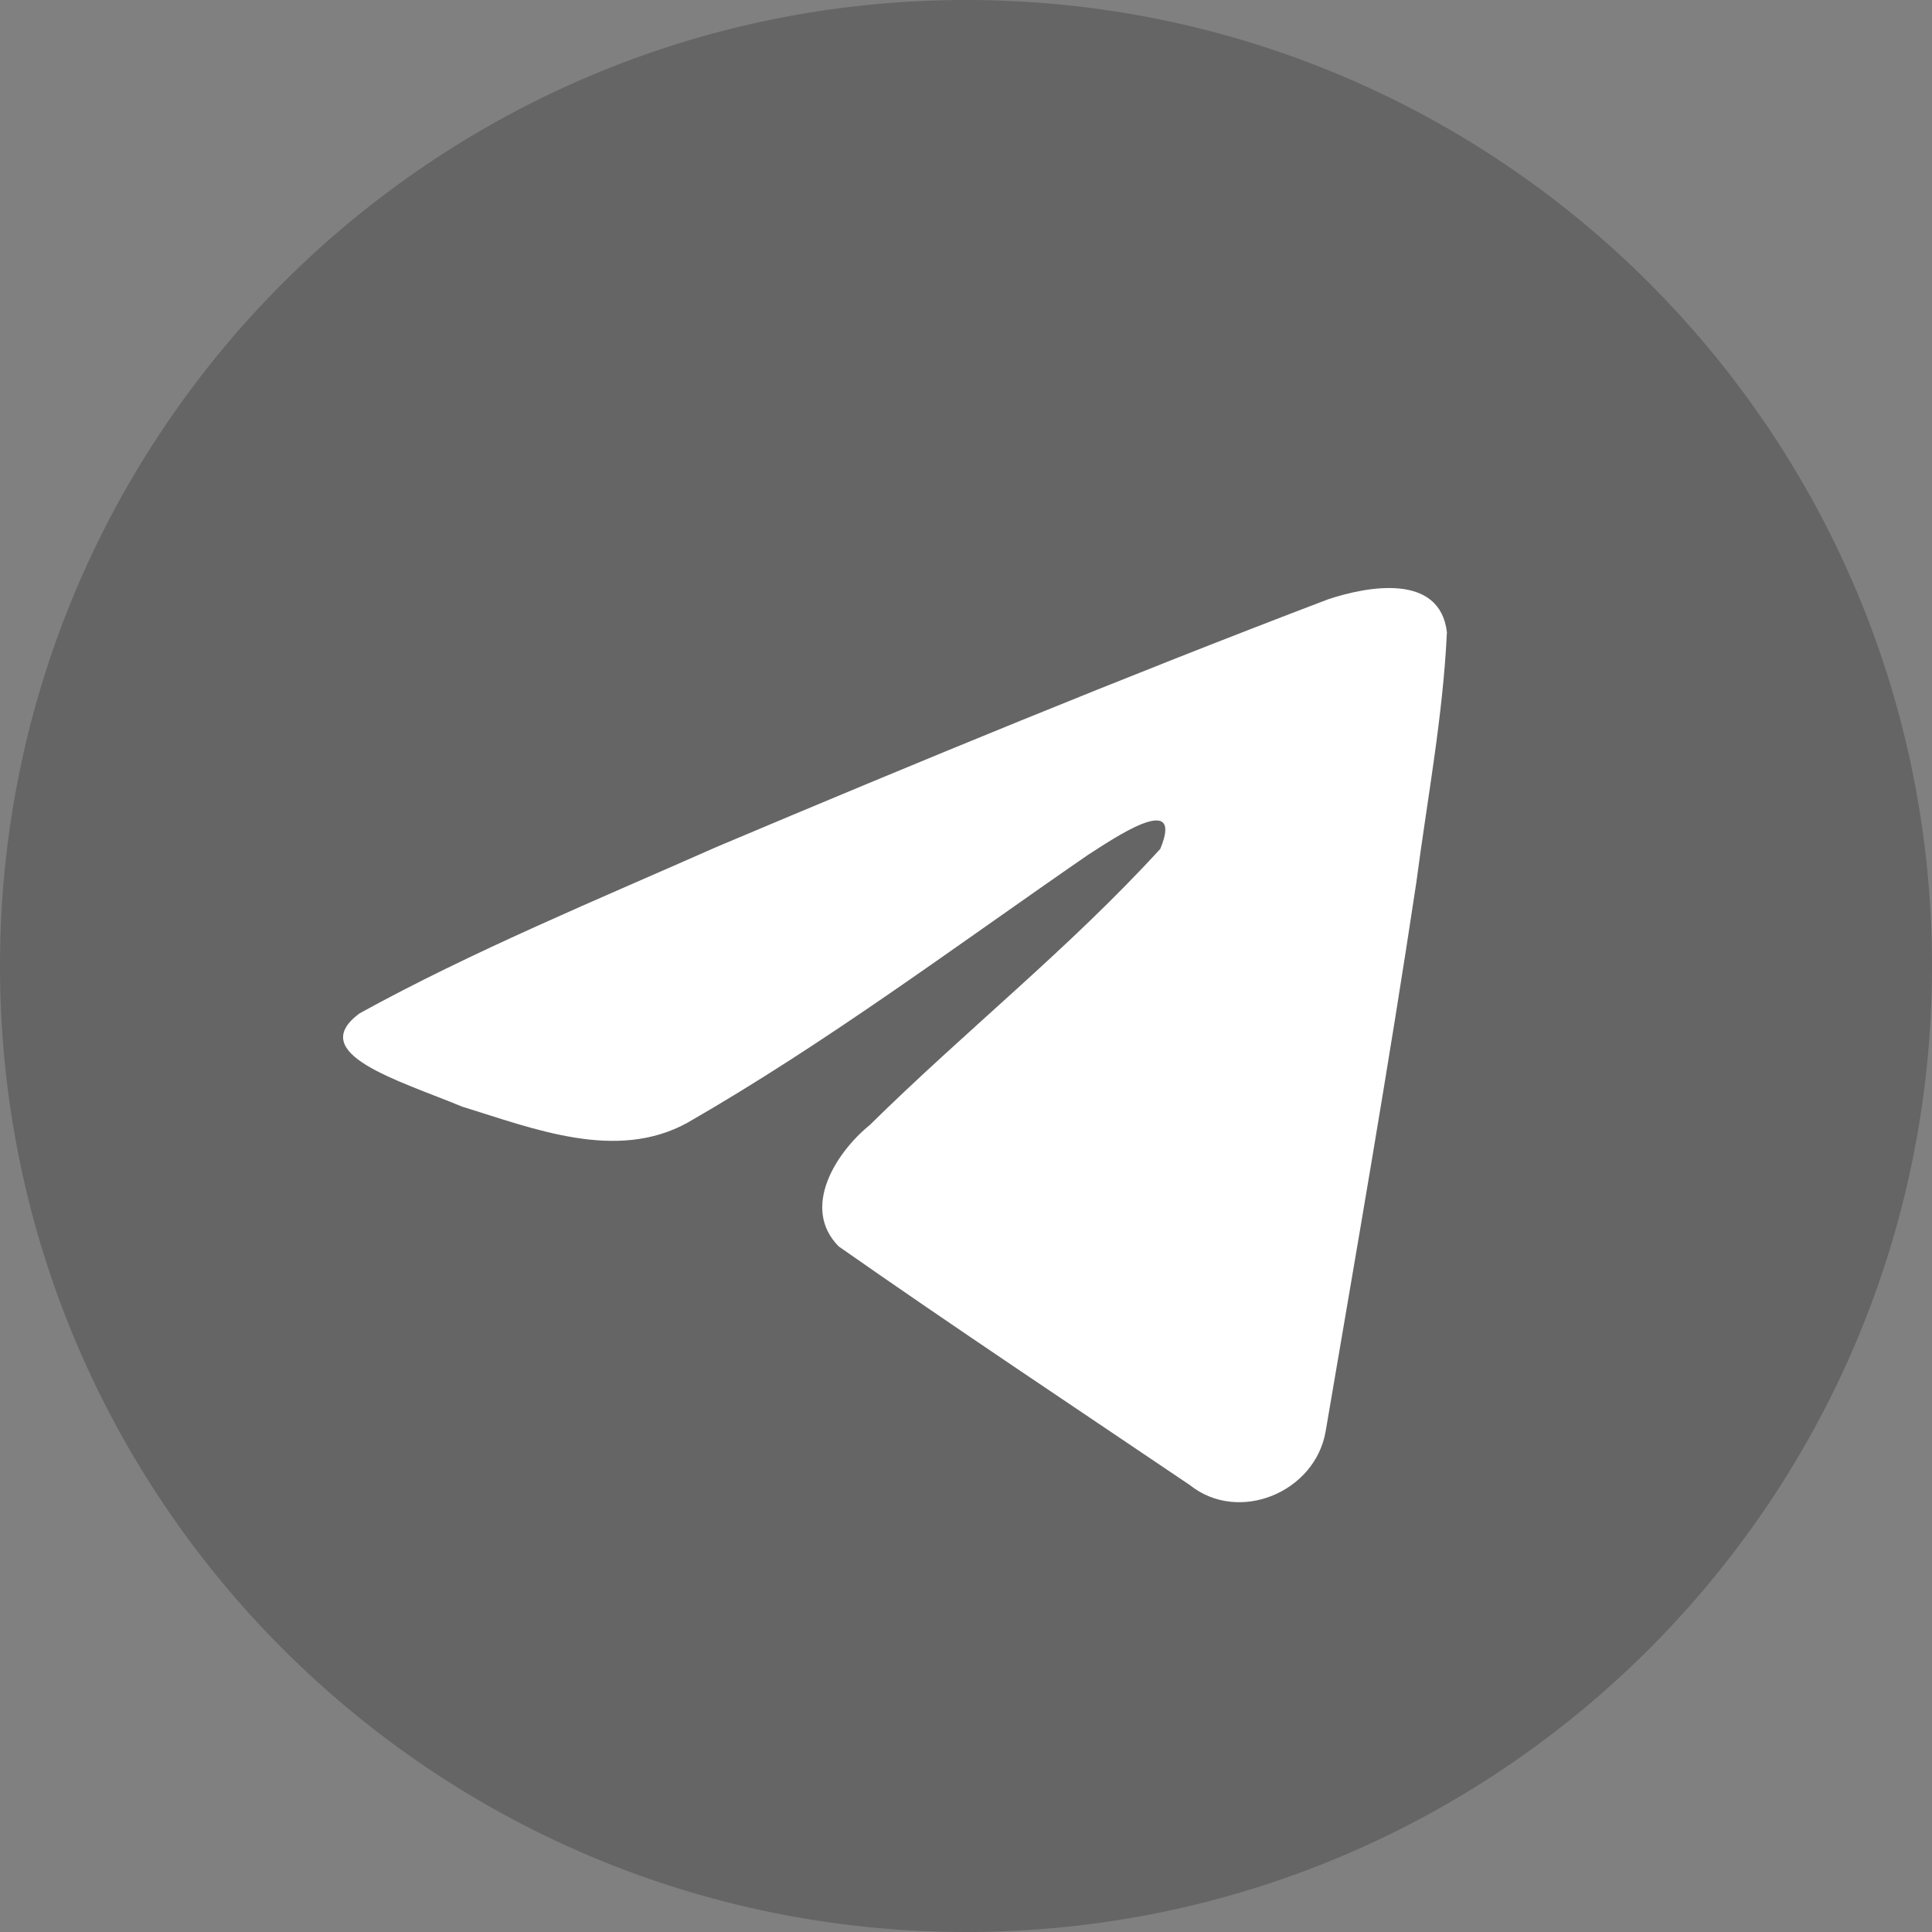 <svg width="48" height="48" viewBox="0 0 48 48" fill="none" xmlns="http://www.w3.org/2000/svg">
<rect x="0" y="0" width="48" height="48" fill="#808080" stroke="none"/>
<path d="M24 48C37.255 48 48 37.255 48 24C48 10.745 37.255 0 24 0C10.745 0 0 10.745 0 24C0 37.255 10.745 48 24 48Z" fill="#3C3C3C" fill-opacity="0.4"/>
<path d="M8.938 25.174C11.743 23.629 14.875 22.339 17.801 21.043C22.835 18.919 27.89 16.833 32.995 14.89C33.988 14.559 35.773 14.236 35.948 15.707C35.852 17.791 35.458 19.862 35.187 21.934C34.501 26.489 33.708 31.029 32.934 35.569C32.668 37.081 30.773 37.864 29.561 36.896C26.648 34.928 23.712 32.98 20.836 30.966C19.894 30.009 20.768 28.634 21.609 27.951C24.009 25.586 26.553 23.577 28.827 21.09C29.441 19.609 27.628 20.858 27.03 21.24C23.746 23.504 20.541 25.905 17.078 27.895C15.309 28.869 13.247 28.037 11.479 27.493C9.894 26.837 7.571 26.175 8.938 25.174Z" fill="white"/>
</svg>
